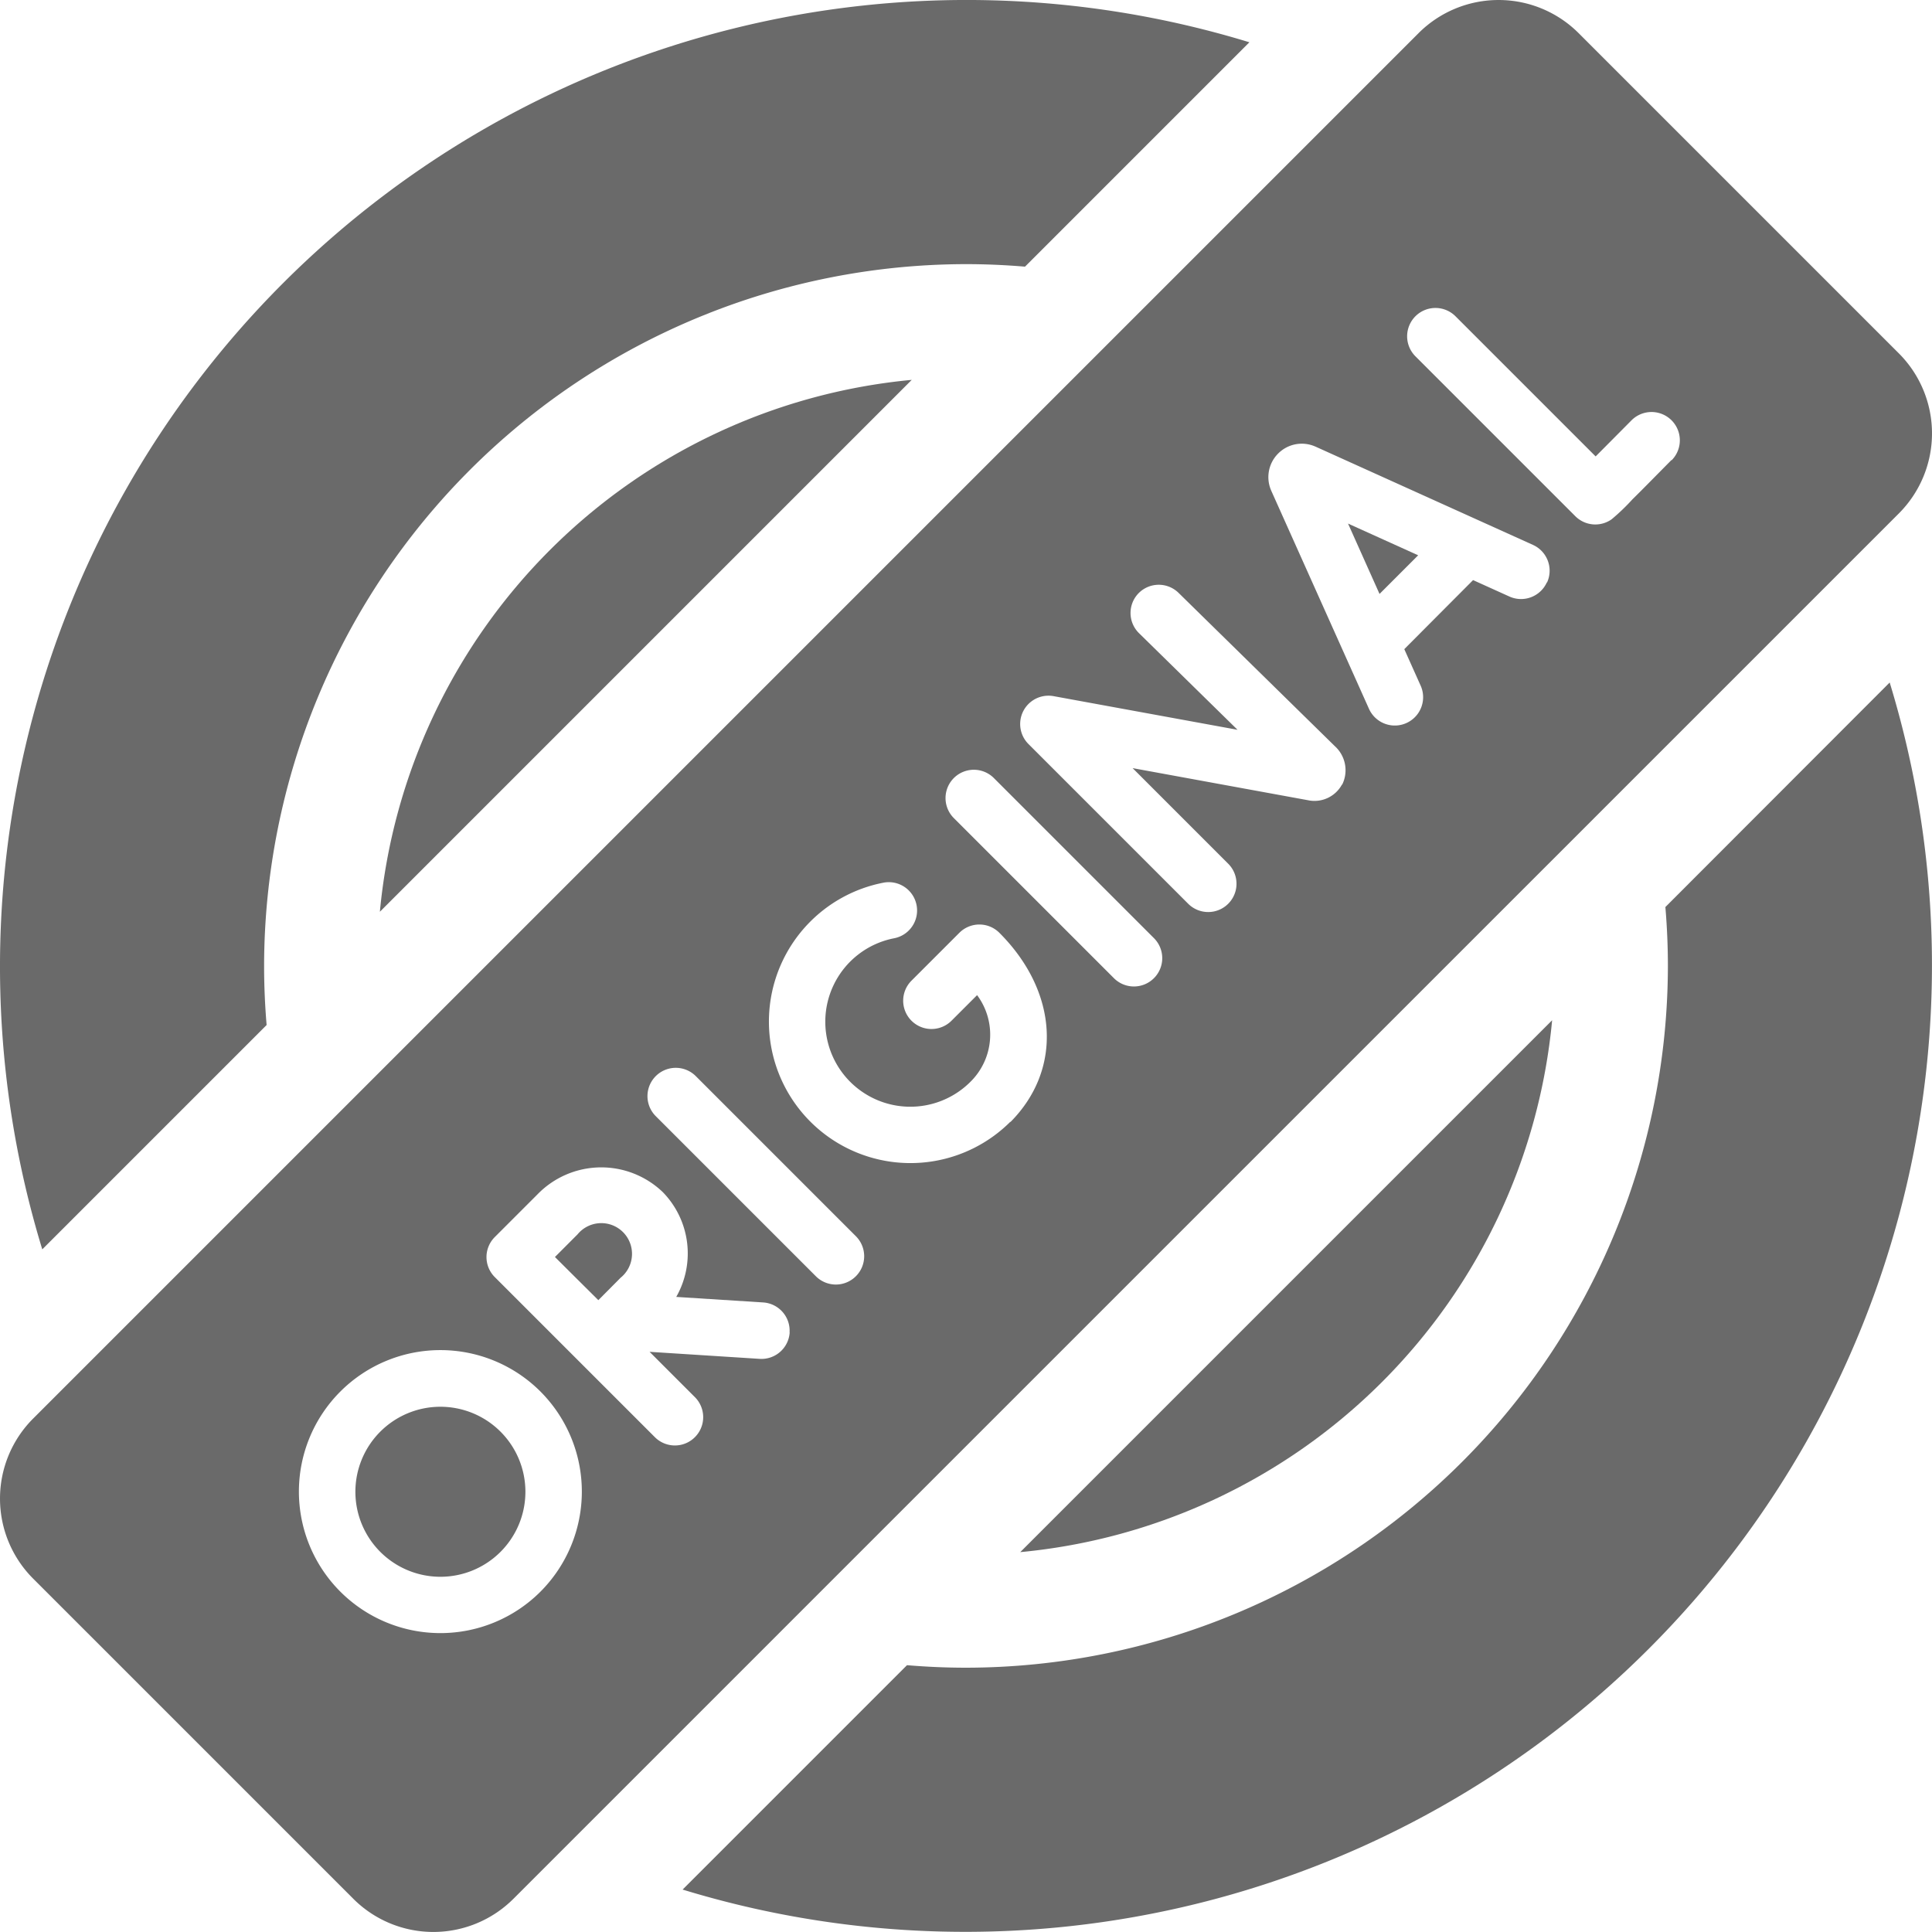 <svg xmlns="http://www.w3.org/2000/svg" width="50" height="50" viewBox="0 0 50 50">
  <g id="original" transform="translate(0)">
    <g id="Group_15" data-name="Group 15" transform="translate(0 0)">
      <g id="Group_13" data-name="Group 13" transform="translate(9.831 9.831)">
        <path id="Path_4" data-name="Path 4" d="M114.434,100.668a15.26,15.26,0,0,0-13.765,13.765Z" transform="translate(-100.669 -100.668)" fill="#6a6a6a"/>
        <path id="Path_5" data-name="Path 5" d="M270.374,284.139a15.26,15.26,0,0,0,13.765-13.765Z" transform="translate(-253.801 -253.801)" fill="#6a6a6a"/>
      </g>
      <g id="Group_14" data-name="Group 14">
        <path id="Path_6" data-name="Path 6" d="M6.9,26.527c-.042-.5-.065-1.012-.065-1.527A18.185,18.185,0,0,1,25,6.836c.514,0,1.023.023,1.527.065l5.807-5.807A25.016,25.016,0,0,0,1.094,32.333Z" transform="translate(0 0)" fill="#6a6a6a"/>
        <path id="Path_7" data-name="Path 7" d="M206.34,186.714c.042.5.065,1.012.065,1.527A18.185,18.185,0,0,1,188.24,206.4c-.514,0-1.023-.023-1.527-.065l-5.807,5.807a25.016,25.016,0,0,0,31.239-31.239Z" transform="translate(-163.24 -163.24)" fill="#6a6a6a"/>
      </g>
    </g>
    <g id="Group_16" data-name="Group 16" transform="translate(0 0)">
      <path id="Path_8" data-name="Path 8" d="M147.648,324.653l-.581.582.56.558.563.559.576-.58a.795.795,0,1,0-1.118-1.118Z" transform="translate(-132.705 -292.704)" fill="#6a6a6a"/>
      <path id="Path_9" data-name="Path 9" d="M358.045,140.584l1-1-1.815-.821Z" transform="translate(-322.343 -125.213)" fill="#6a6a6a"/>
      <path id="Path_10" data-name="Path 10" d="M49.142,9.145,40.855.858a2.93,2.93,0,0,0-4.143,0L.858,36.712a2.93,2.93,0,0,0,0,4.143l8.286,8.286a2.93,2.93,0,0,0,4.143,0L49.142,13.288a2.93,2.93,0,0,0,0-4.143ZM13.987,41.192a3.662,3.662,0,1,1,0-5.179A3.666,3.666,0,0,1,13.987,41.192Zm6.45-6.709a.732.732,0,0,1-.778.684l-2.848-.182,1.173,1.173a.732.732,0,1,1-1.036,1.036l-4.143-4.143a.732.732,0,0,1,0-1.036h0l1.1-1.1a2.3,2.3,0,0,1,3.25-.061,2.272,2.272,0,0,1,.346,2.71l2.249.143a.732.732,0,0,1,.684.777Zm1.713-1.454a.732.732,0,0,1-1.036,0l-4.143-4.143a.732.732,0,0,1,1.036-1.036l4.143,4.143A.732.732,0,0,1,22.15,33.029Zm4-4a3.662,3.662,0,1,1-3.288-6.185.732.732,0,0,1,.279,1.438A2.2,2.2,0,1,0,25.112,28a1.712,1.712,0,0,0,.175-2.246l-.662.662a.732.732,0,0,1-1.036-1.036l1.239-1.239a.732.732,0,0,1,1.036,0c1.525,1.525,1.641,3.538.283,4.9Zm3.714-3.714a.732.732,0,0,1-1.036,0l-4.143-4.143a.732.732,0,0,1,1.036-1.036l4.143,4.143A.732.732,0,0,1,29.861,25.318ZM34.732,20.3a.81.81,0,0,1-.885.409l-4.535-.83,2.474,2.474a.732.732,0,1,1-1.036,1.036l-4.135-4.135a.733.733,0,0,1,.65-1.238l4.762.871-2.549-2.5a.732.732,0,0,1-.01-1.036l.005-.005a.732.732,0,0,1,1.031,0l4.042,3.965a.84.84,0,0,1,.187,1Zm5.3-5.228a.732.732,0,0,1-.969.366l-.94-.425L36.343,16.8l.423.944a.732.732,0,1,1-1.337.6L32.9,12.7l-.007-.017a.863.863,0,0,1,.186-.946h0a.862.862,0,0,1,.945-.187l.02.008,5.627,2.543A.733.733,0,0,1,40.037,15.076Zm3.226-3.167c-.468.473-.788.8-1.01,1.017a5.4,5.4,0,0,1-.539.517.732.732,0,0,1-.94-.08l-4.14-4.14A.732.732,0,0,1,37.67,8.187l3.625,3.625c.268-.269.609-.612.927-.933l0,0a.732.732,0,0,1,1.039,1.033Z" transform="translate(0 0)" fill="#6a6a6a"/>
      <path id="Path_11" data-name="Path 11" d="M94.864,373.442a2.2,2.2,0,1,0,3.107,0A2.2,2.2,0,0,0,94.864,373.442Z" transform="translate(-85.02 -336.393)" fill="#6a6a6a"/>
    </g>
  </g>
</svg>

